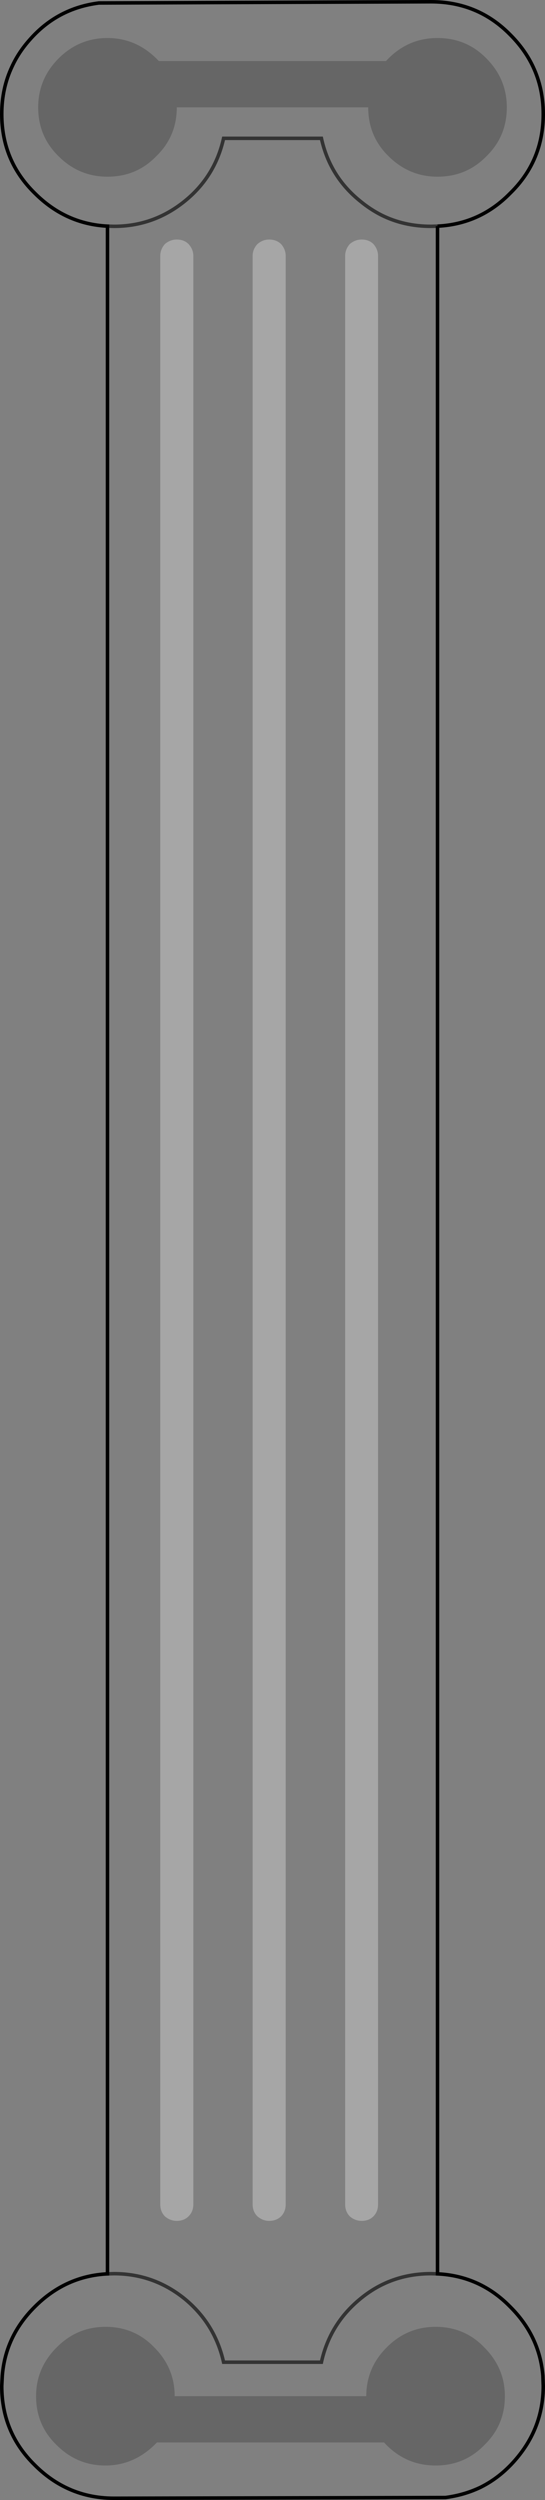 <?xml version="1.0" encoding="UTF-8" standalone="no"?>
<svg xmlns:xlink="http://www.w3.org/1999/xlink" height="710.25px" width="154.9px" xmlns="http://www.w3.org/2000/svg">
  <rect width="100%" height="100%" fill="#808080" stroke="none"/>
  <g transform="matrix(1.0, 0.0, 0.0, 1.0, 77.45, 355.15)">
    <path d="M33.0 -310.75 Q27.2 -316.4 27.2 -324.65 L-27.2 -324.65 Q-27.2 -316.4 -33.05 -310.75 -38.65 -304.95 -46.9 -304.95 -55.0 -304.95 -60.8 -310.75 -66.6 -316.4 -66.6 -324.65 -66.6 -332.7 -60.8 -338.55 -55.0 -344.35 -46.9 -344.35 -38.45 -344.35 -32.3 -337.8 L32.25 -337.8 Q38.25 -344.35 46.9 -344.35 55.15 -344.35 60.8 -338.55 66.6 -332.7 66.6 -324.65 66.6 -316.4 60.8 -310.75 55.15 -304.95 46.9 -304.95 38.85 -304.95 33.0 -310.75 M-33.6 311.75 Q-27.8 317.55 -27.8 325.6 L26.65 325.6 Q26.65 317.55 32.45 311.75 38.25 305.9 46.35 305.9 L46.9 305.9 Q54.8 306.1 60.2 311.75 63.8 315.35 65.2 319.8 66.05 322.55 66.05 325.6 66.05 333.85 60.2 339.5 54.8 345.1 46.9 345.3 L46.35 345.3 Q37.7 345.3 31.7 338.75 L-32.85 338.75 Q-38.85 345.05 -46.9 345.3 L-47.5 345.3 Q-55.55 345.3 -61.35 339.5 -67.2 333.85 -67.2 325.6 -67.2 322.55 -66.35 319.8 -64.95 315.35 -61.35 311.75 -55.55 305.9 -47.5 305.9 L-46.9 305.9 Q-39.0 306.1 -33.6 311.75" fill="#000000" fill-opacity="0.2" fill-rule="evenodd" stroke="none"/>
    <path d="M46.9 -290.9 L45.05 -290.85 Q37.35 -290.85 30.95 -294.05 27.8 -295.65 24.95 -298.0 16.3 -304.95 13.9 -315.85 L-13.9 -315.85 Q-16.35 -304.95 -24.95 -298.0 -33.8 -290.85 -45.05 -290.85 L-46.9 -290.9 -45.05 -290.85 Q-33.8 -290.85 -24.95 -298.0 -16.35 -304.95 -13.9 -315.85 L13.9 -315.85 Q16.3 -304.95 24.95 -298.0 27.8 -295.65 30.95 -294.05 37.35 -290.85 45.05 -290.85 L46.9 -290.9 46.9 290.85 45.05 290.8 Q33.6 290.8 24.95 297.95 16.3 305.05 13.9 315.95 L-13.9 315.95 Q-16.35 305.05 -24.95 297.95 -33.8 290.8 -45.05 290.8 L-46.9 290.85 -45.05 290.8 Q-33.8 290.8 -24.95 297.95 -16.35 305.05 -13.9 315.95 L13.9 315.95 Q16.3 305.05 24.95 297.95 33.6 290.8 45.05 290.8 L46.9 290.85 Q59.0 291.45 67.55 300.2 75.9 308.5 76.85 319.8 L76.95 322.7 Q76.95 334.7 68.85 343.9 64.55 348.8 59.1 351.5 54.5 353.7 49.15 354.4 L-45.05 354.6 Q-52.55 354.6 -58.85 351.5 -63.55 349.2 -67.55 345.2 -76.95 336.0 -76.95 322.7 L-76.8 319.8 Q-75.9 308.5 -67.55 300.2 -58.8 291.45 -46.9 290.85 L-46.9 -290.9 Q-58.8 -291.5 -67.55 -300.25 -76.95 -309.45 -76.95 -322.75 -76.95 -330.05 -74.05 -336.2 -72.2 -340.25 -69.05 -343.8 -61.2 -352.8 -49.35 -354.3 L45.05 -354.65 Q58.35 -354.65 67.55 -345.3 71.75 -341.1 74.05 -336.2 76.95 -330.05 76.95 -322.75 76.95 -317.8 75.65 -313.4 73.45 -306.0 67.55 -300.25 59.0 -291.5 46.9 -290.9 M33.0 -310.75 Q38.85 -304.95 46.9 -304.95 55.15 -304.95 60.8 -310.75 66.6 -316.4 66.6 -324.65 66.6 -332.7 60.8 -338.55 55.15 -344.35 46.9 -344.35 38.25 -344.35 32.25 -337.8 L-32.3 -337.8 Q-38.45 -344.35 -46.9 -344.35 -55.0 -344.35 -60.8 -338.55 -66.6 -332.7 -66.6 -324.65 -66.6 -316.4 -60.8 -310.75 -55.0 -304.95 -46.9 -304.95 -38.65 -304.95 -33.05 -310.75 -27.2 -316.4 -27.2 -324.65 L27.2 -324.65 Q27.2 -316.4 33.0 -310.75 M3.75 -282.45 Q3.75 -284.3 2.45 -285.8 1.1 -287.1 -0.95 -287.1 -2.8 -287.1 -4.3 -285.8 -5.65 -284.3 -5.65 -282.45 L-5.65 271.1 Q-5.65 273.15 -4.3 274.5 -2.8 275.8 -0.95 275.8 1.1 275.8 2.45 274.5 3.75 273.15 3.75 271.1 L3.75 -282.45 M30.0 -282.45 Q30.0 -284.3 28.7 -285.8 27.4 -287.1 25.35 -287.1 23.45 -287.1 21.95 -285.8 20.65 -284.3 20.65 -282.45 L20.65 271.1 Q20.65 273.15 21.95 274.5 23.45 275.8 25.35 275.8 27.4 275.8 28.7 274.5 30.0 273.15 30.0 271.1 L30.0 -282.45 M-33.6 311.75 Q-39.0 306.1 -46.9 305.9 L-47.5 305.9 Q-55.55 305.9 -61.35 311.75 -64.95 315.35 -66.35 319.8 -67.2 322.55 -67.2 325.6 -67.2 333.85 -61.35 339.5 -55.55 345.3 -47.5 345.3 L-46.9 345.3 Q-38.85 345.05 -32.85 338.75 L31.7 338.75 Q37.7 345.3 46.35 345.3 L46.9 345.3 Q54.8 345.1 60.2 339.5 66.05 333.85 66.05 325.6 66.05 322.55 65.2 319.8 63.8 315.35 60.2 311.75 54.8 306.1 46.9 305.9 L46.35 305.9 Q38.25 305.9 32.45 311.75 26.65 317.55 26.65 325.6 L-27.8 325.6 Q-27.8 317.55 -33.6 311.75 M-27.2 -287.1 Q-29.1 -287.1 -30.6 -285.8 -31.9 -284.3 -31.9 -282.45 L-31.9 271.1 Q-31.9 273.15 -30.6 274.5 -29.1 275.8 -27.2 275.8 -25.15 275.8 -23.85 274.5 -22.5 273.15 -22.5 271.1 L-22.5 -282.45 Q-22.5 -284.3 -23.85 -285.8 -25.15 -287.1 -27.2 -287.1" fill="#ffffff" fill-opacity="0.004" fill-rule="evenodd" stroke="none"/>
    <path d="M30.0 -282.45 L30.0 271.1 Q30.0 273.15 28.7 274.5 27.4 275.8 25.35 275.8 23.45 275.8 21.95 274.5 20.65 273.15 20.65 271.1 L20.65 -282.45 Q20.65 -284.3 21.95 -285.8 23.45 -287.1 25.35 -287.1 27.4 -287.1 28.7 -285.8 30.0 -284.3 30.0 -282.45 M3.75 -282.45 L3.75 271.1 Q3.75 273.15 2.45 274.5 1.1 275.8 -0.95 275.8 -2.8 275.8 -4.3 274.5 -5.65 273.15 -5.65 271.1 L-5.65 -282.45 Q-5.65 -284.3 -4.3 -285.8 -2.8 -287.1 -0.95 -287.1 1.1 -287.1 2.45 -285.8 3.75 -284.3 3.75 -282.45 M-27.2 -287.1 Q-25.15 -287.1 -23.85 -285.8 -22.5 -284.3 -22.5 -282.45 L-22.5 271.1 Q-22.5 273.15 -23.85 274.5 -25.15 275.8 -27.2 275.8 -29.1 275.8 -30.6 274.5 -31.9 273.15 -31.9 271.1 L-31.9 -282.45 Q-31.9 -284.3 -30.6 -285.8 -29.1 -287.1 -27.2 -287.1" fill="#ffffff" fill-opacity="0.298" fill-rule="evenodd" stroke="none"/>
    <path d="M-46.9 -290.9 L-45.05 -290.85 Q-33.8 -290.85 -24.95 -298.0 -16.35 -304.95 -13.9 -315.85 L13.9 -315.85 Q16.3 -304.95 24.95 -298.0 27.8 -295.65 30.95 -294.05 37.35 -290.85 45.05 -290.85 L46.9 -290.9 M-46.9 290.85 L-45.05 290.8 Q-33.8 290.8 -24.95 297.95 -16.35 305.05 -13.9 315.95 L13.9 315.95 Q16.3 305.05 24.95 297.95 33.6 290.8 45.05 290.8 L46.9 290.85" fill="none" stroke="#000000" stroke-linecap="butt" stroke-linejoin="miter-clip" stroke-miterlimit="4.0" stroke-opacity="0.6" stroke-width="1.0"/>
    <path d="M46.9 -290.9 Q59.0 -291.5 67.55 -300.25 73.45 -306.0 75.65 -313.4 76.95 -317.8 76.95 -322.75 76.95 -330.05 74.05 -336.2 71.75 -341.1 67.55 -345.3 58.35 -354.65 45.05 -354.65 L-49.35 -354.3 Q-61.2 -352.8 -69.05 -343.8 -72.2 -340.25 -74.05 -336.2 -76.95 -330.05 -76.95 -322.75 -76.95 -309.45 -67.55 -300.25 -58.8 -291.5 -46.9 -290.9 L-46.9 290.85 Q-58.8 291.45 -67.55 300.2 -75.9 308.5 -76.8 319.8 L-76.95 322.7 Q-76.95 336.0 -67.55 345.2 -63.55 349.2 -58.85 351.5 -52.55 354.6 -45.05 354.6 L49.15 354.4 Q54.5 353.7 59.1 351.5 64.55 348.8 68.85 343.9 76.95 334.7 76.95 322.7 L76.85 319.8 Q75.9 308.5 67.55 300.2 59.0 291.45 46.9 290.85 L46.9 -290.9" fill="none" stroke="#000000" stroke-linecap="butt" stroke-linejoin="miter-clip" stroke-miterlimit="4.0" stroke-width="1.0"/>
  </g>
</svg>

